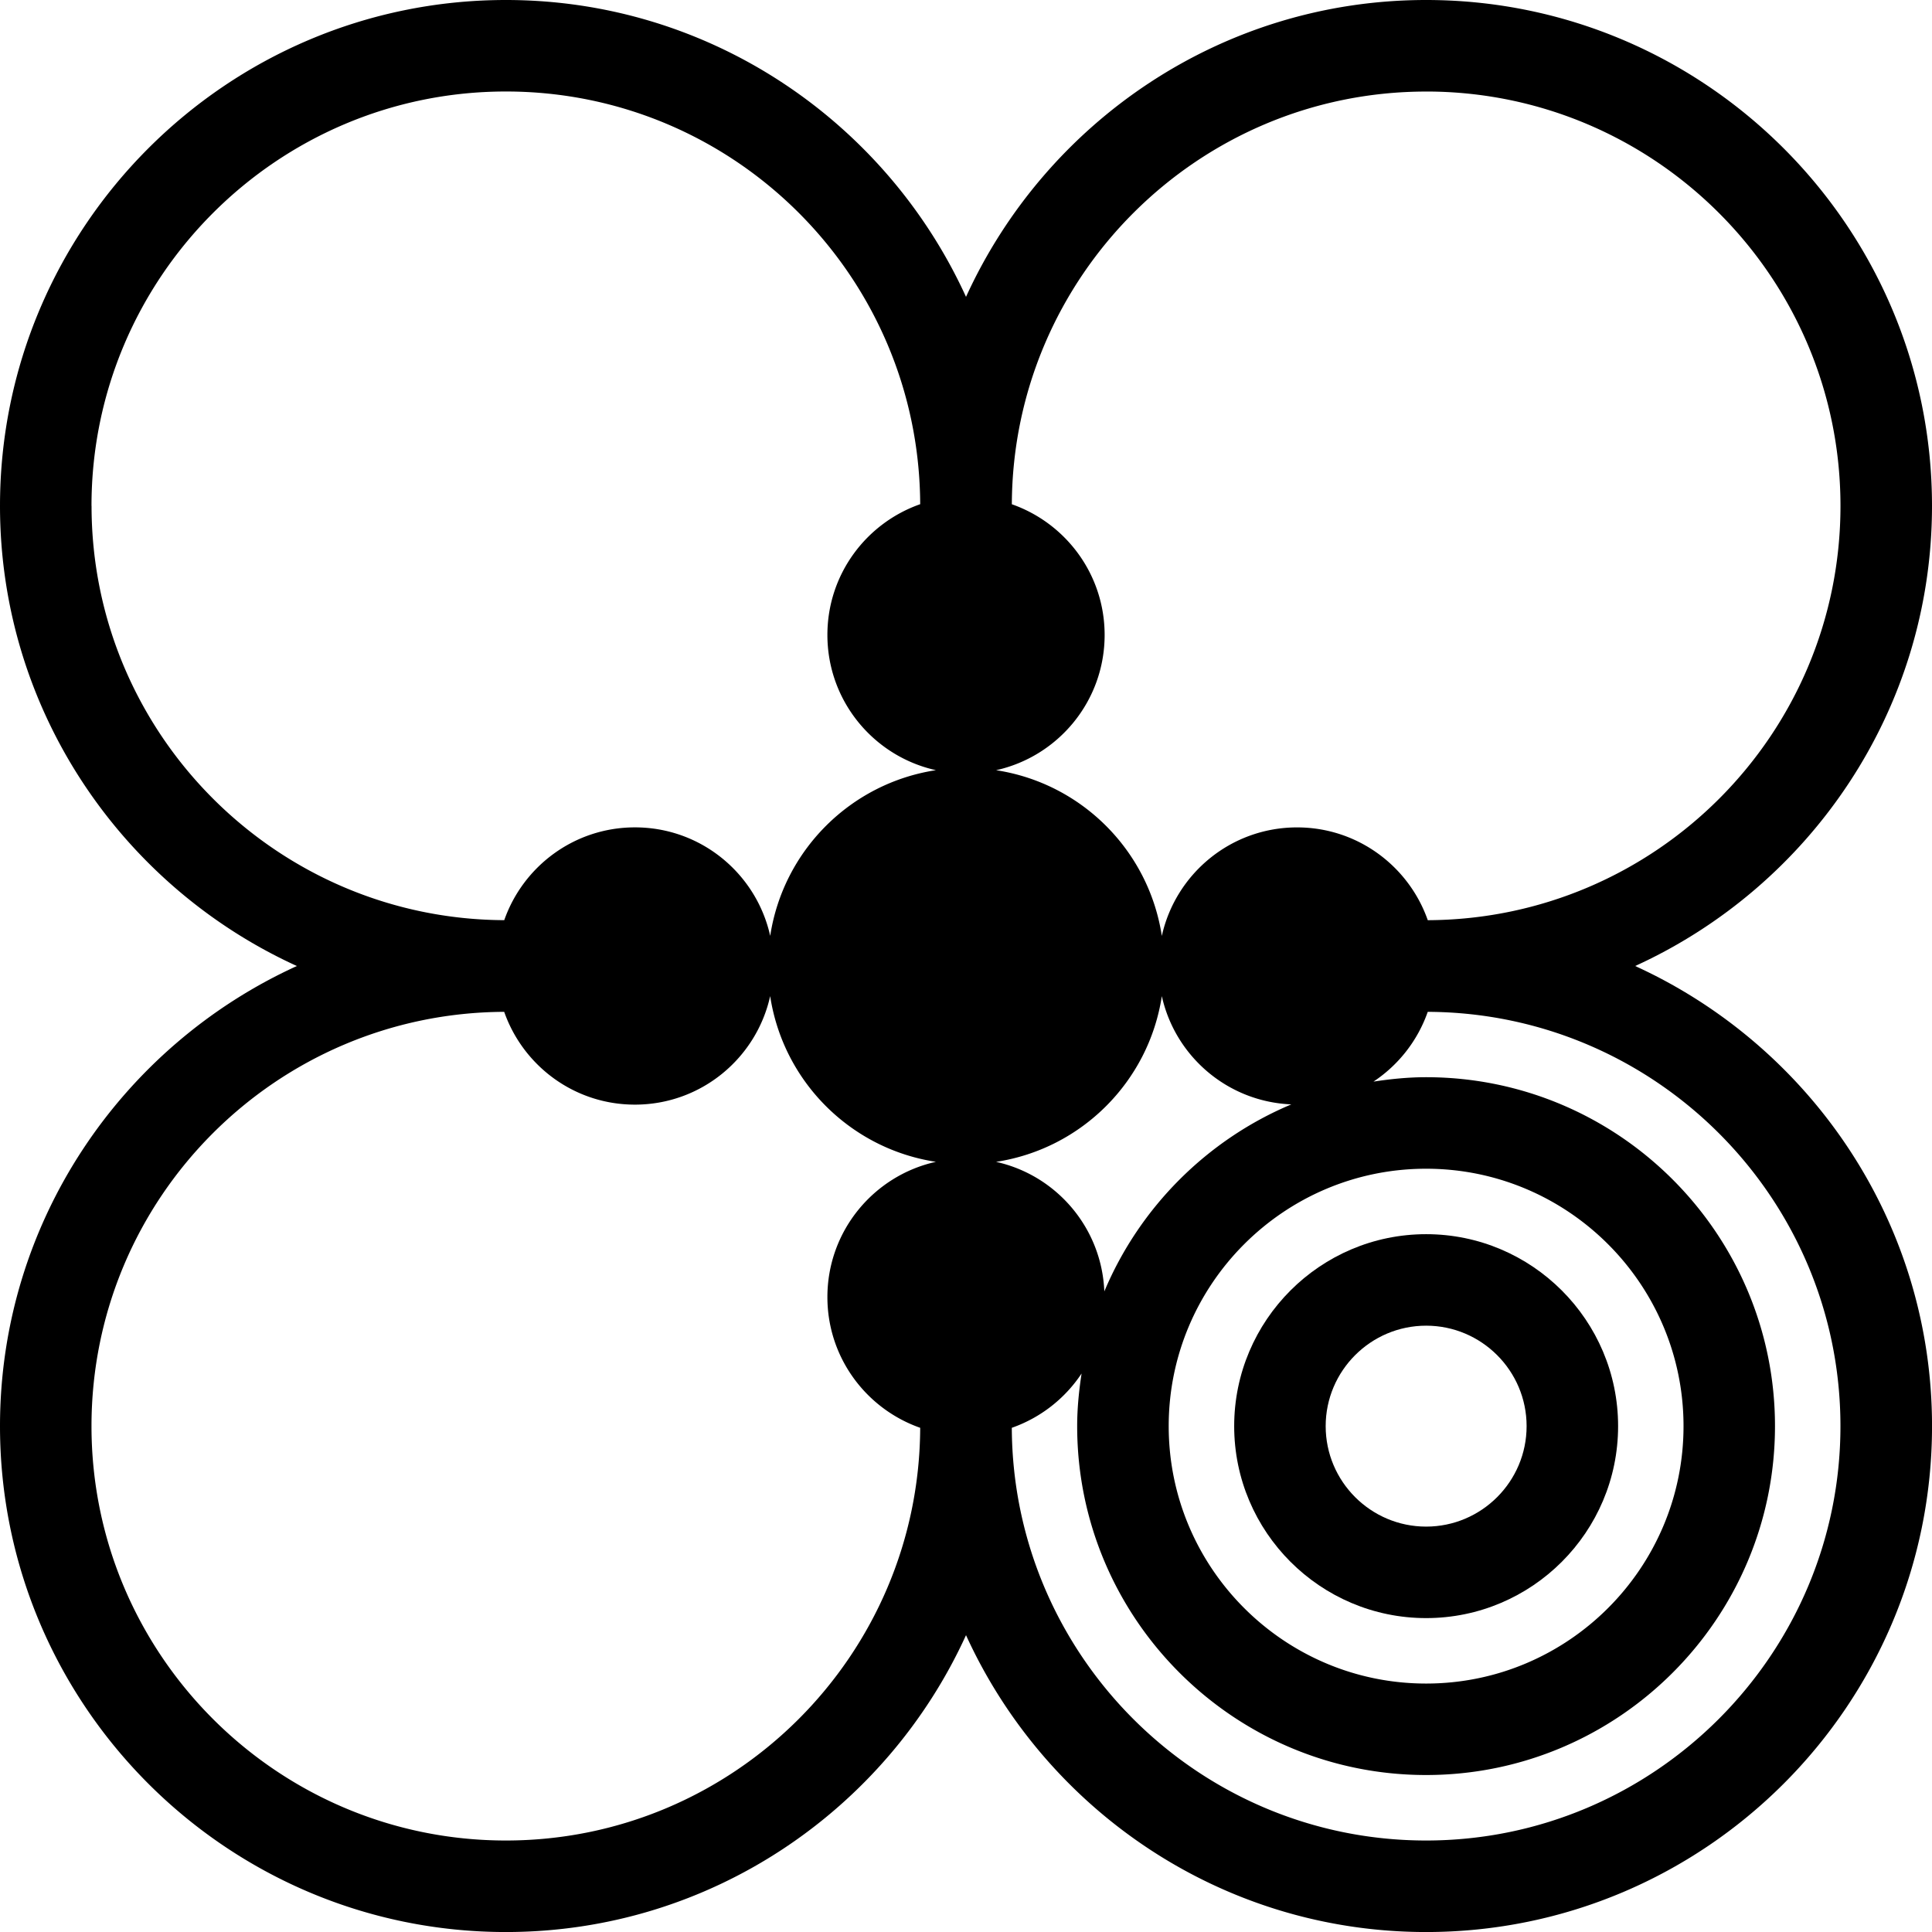 <svg data-name="Layer 1" xmlns="http://www.w3.org/2000/svg" viewBox="0 0 626.93 626.93"><path d="M530.6 313.47c56.73-25.88 96.33-83 96.33-149.31C626.93 73.64 553.29 0 462.78 0c-66.31 0-123.43 39.6-149.31 96.33C287.59 39.6 230.47 0 164.16 0 73.64 0 0 73.64 0 164.16c0 66.31 39.6 123.43 96.33 149.31C39.6 339.34 0 396.47 0 462.78c0 90.51 73.64 164.16 164.16 164.16 66.31 0 123.43-39.6 149.31-96.33 25.88 56.73 83 96.33 149.31 96.33 90.51 0 164.16-73.64 164.16-164.16 0-66.31-39.6-123.43-96.33-149.31ZM358.35 419.05c-.85-20.65-15.57-37.7-35.13-42.03 27.71-4.23 49.56-26.07 53.79-53.78 4.33 19.55 21.37 34.28 42.02 35.13-27.31 11.48-49.2 33.38-60.68 60.69Zm104.42-39.8c46.06 0 83.53 37.47 83.53 83.53s-37.47 83.53-83.53 83.53-83.53-37.47-83.53-83.53 37.47-83.53 83.53-83.53Zm0-349.55c74.15 0 134.46 60.32 134.46 134.46S537.2 298.3 463.31 298.6c-6.15-17.52-22.79-30.11-42.41-30.11-21.49 0-39.43 15.08-43.89 35.22-4.23-27.71-26.07-49.56-53.78-53.78 20.14-4.46 35.22-22.4 35.22-43.89 0-19.62-12.59-36.27-30.11-42.41.3-73.9 60.47-133.92 134.44-133.92ZM29.69 164.16c0-74.15 60.32-134.47 134.47-134.47S298.3 89.71 298.6 163.61c-17.53 6.15-30.11 22.79-30.11 42.42 0 21.49 15.08 39.43 35.22 43.89-27.71 4.23-49.56 26.07-53.78 53.78-4.46-20.14-22.4-35.22-43.89-35.22-19.62 0-36.27 12.59-42.41 30.11-73.89-.3-133.92-60.47-133.92-134.44Zm134.46 433.08c-74.15 0-134.46-60.32-134.46-134.46s60.02-134.14 133.92-134.44c6.15 17.53 22.79 30.11 42.42 30.11 21.49 0 39.43-15.08 43.89-35.22 4.23 27.71 26.07 49.56 53.79 53.78-20.14 4.46-35.22 22.4-35.22 43.89 0 19.62 12.59 36.27 30.11 42.42-.3 73.89-60.47 133.92-134.44 133.92Zm298.62 0c-73.96 0-134.14-60.02-134.44-133.92a45.066 45.066 0 0 0 22.64-17.62c-.85 5.58-1.43 11.25-1.43 17.07 0 62.43 50.79 113.22 113.22 113.22s113.22-50.79 113.22-113.22-50.79-113.22-113.22-113.22c-5.82 0-11.48.58-17.07 1.43a45.036 45.036 0 0 0 17.61-22.64c73.9.3 133.92 60.47 133.92 134.44S536.9 597.24 462.76 597.24Z"></path><path d="M462.78 525.07c34.35 0 62.29-27.95 62.29-62.29s-27.95-62.29-62.29-62.29-62.29 27.95-62.29 62.29 27.95 62.29 62.29 62.29Zm0-94.89c17.97 0 32.6 14.63 32.6 32.6s-14.63 32.6-32.6 32.6-32.6-14.63-32.6-32.6 14.63-32.6 32.6-32.6Z"></path></svg>